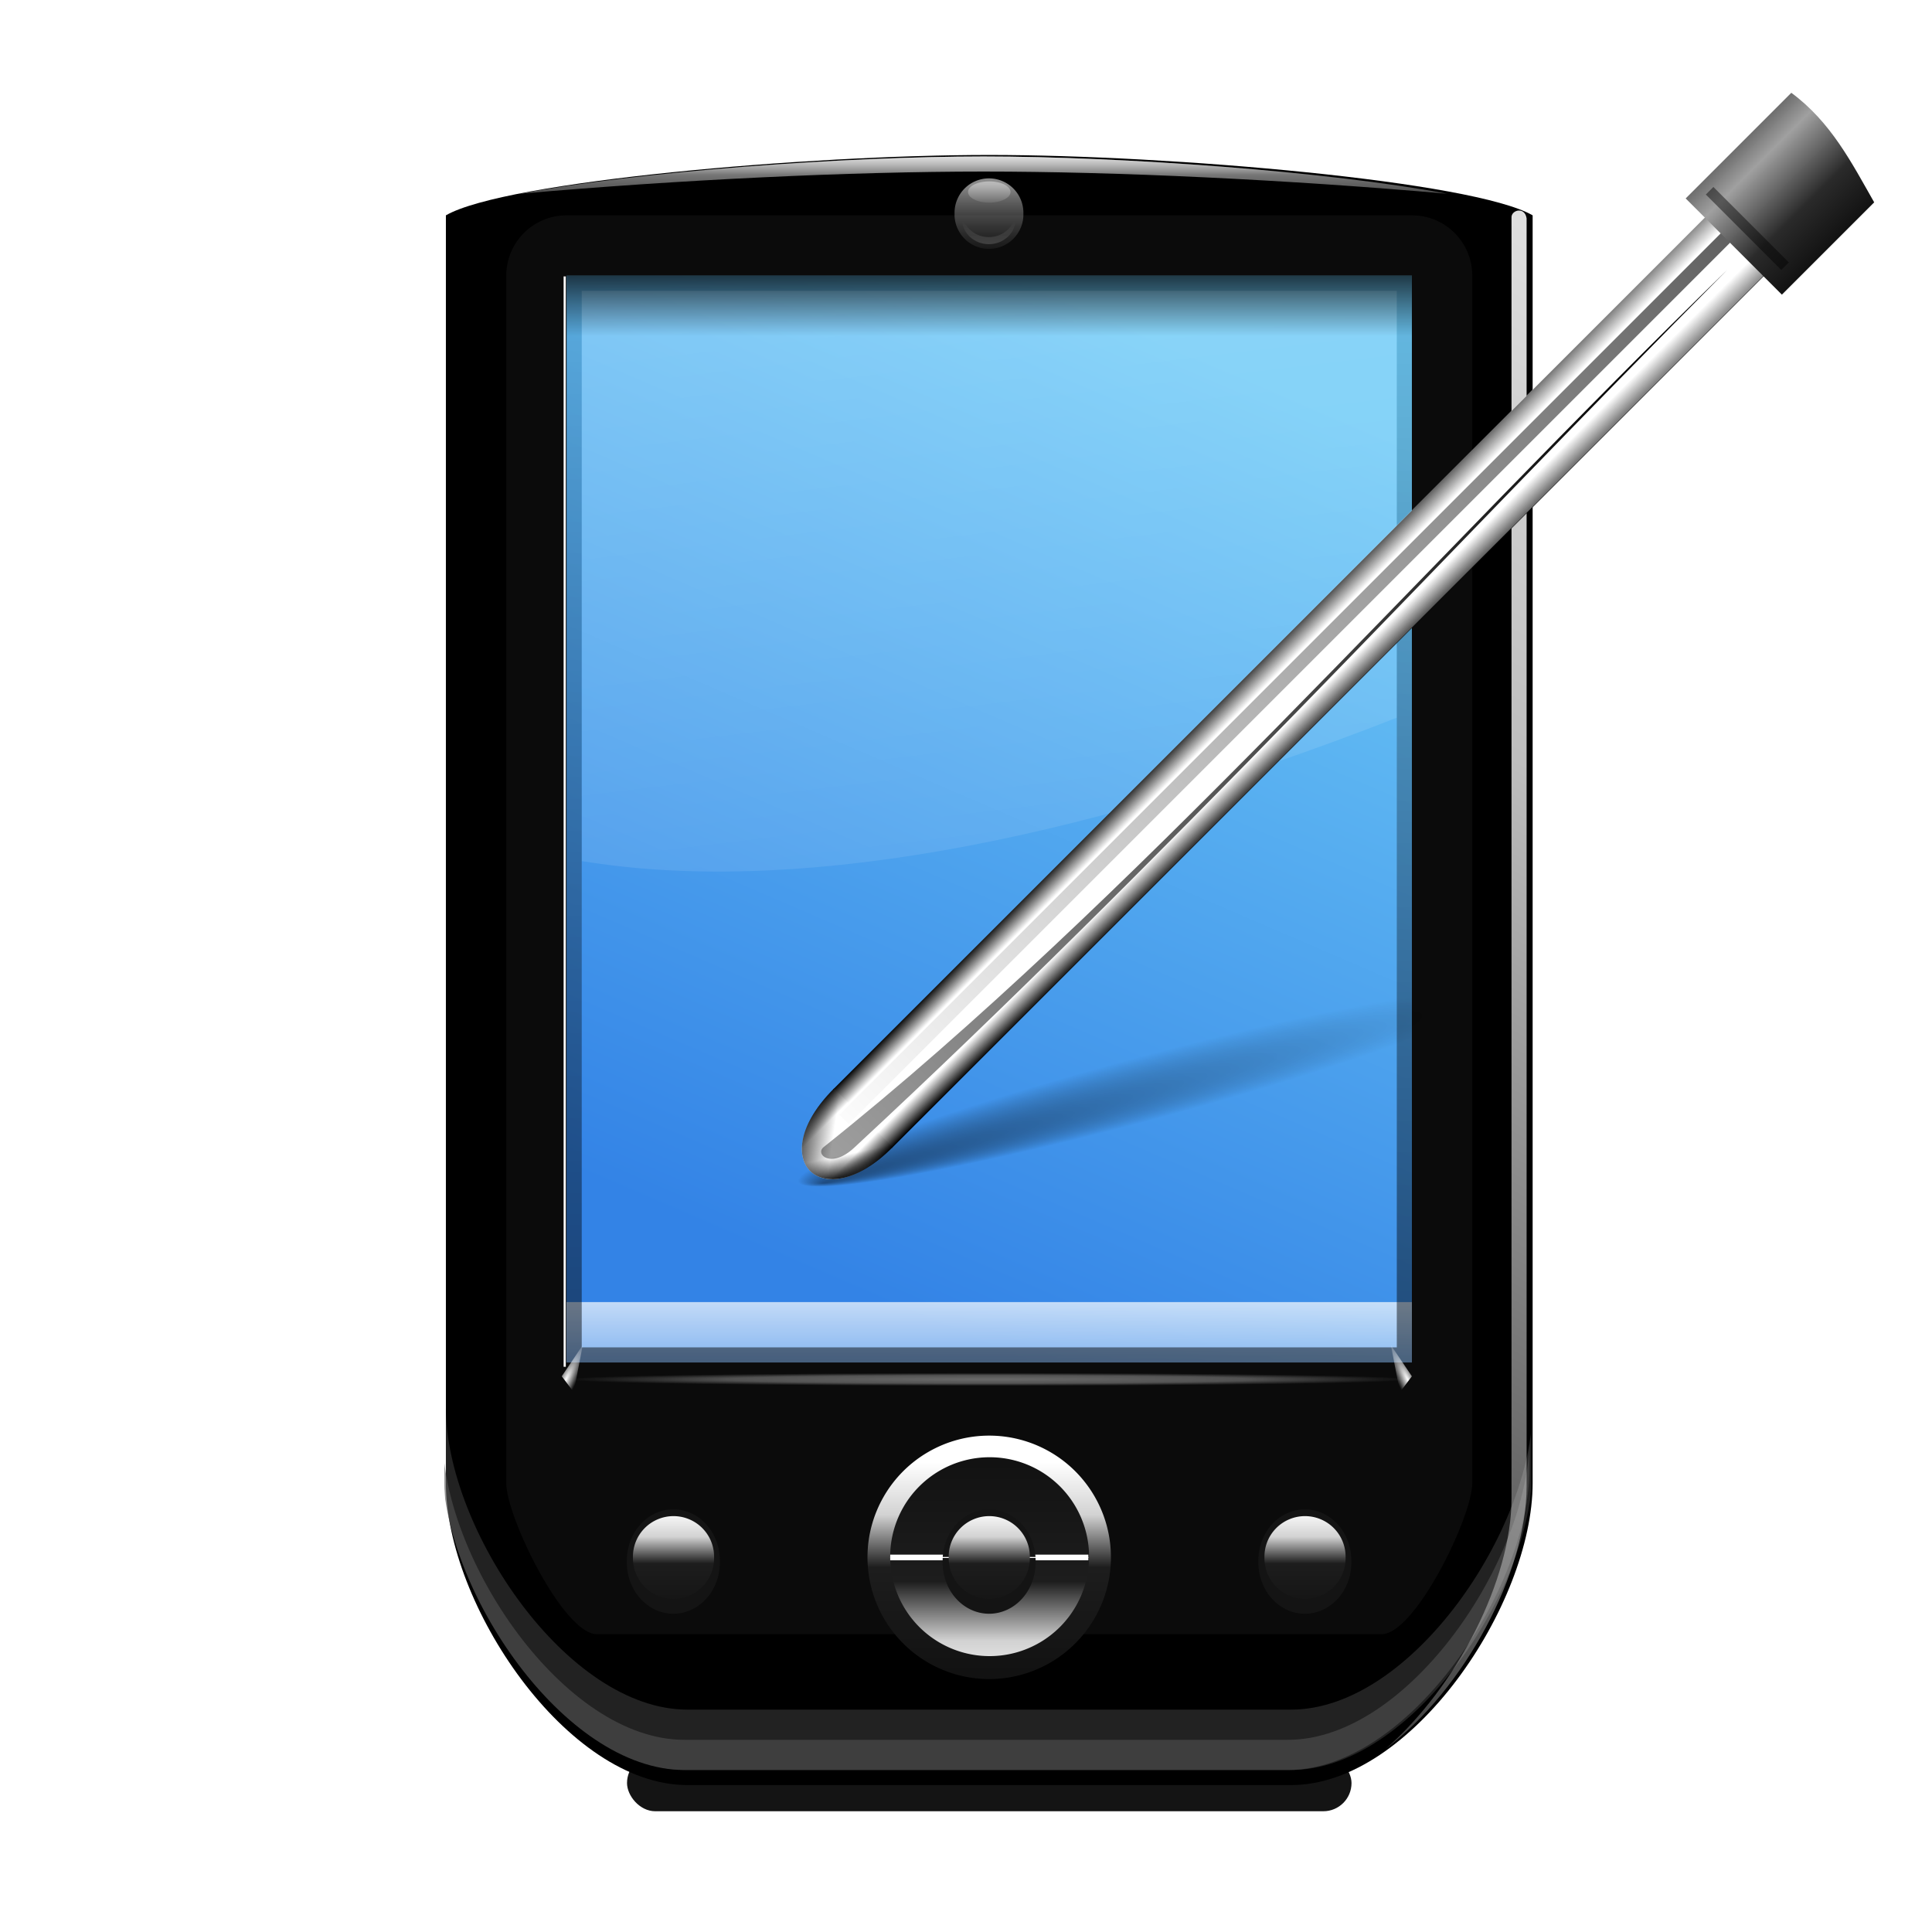 <?xml version="1.0" encoding="UTF-8" standalone="no"?>
<!-- Created with Inkscape (http://www.inkscape.org/) -->
<svg
   xmlns:dc="http://purl.org/dc/elements/1.1/"
   xmlns:cc="http://creativecommons.org/ns#"
   xmlns:rdf="http://www.w3.org/1999/02/22-rdf-syntax-ns#"
   xmlns:svg="http://www.w3.org/2000/svg"
   xmlns="http://www.w3.org/2000/svg"
   xmlns:xlink="http://www.w3.org/1999/xlink"
   xmlns:sodipodi="http://sodipodi.sourceforge.net/DTD/sodipodi-0.dtd"
   xmlns:inkscape="http://www.inkscape.org/namespaces/inkscape"
   width="48"
   height="48"
   id="svg4387"
   sodipodi:version="0.32"
   inkscape:version="0.46"
   version="1.0"
   sodipodi:docname="pda.svg"
   inkscape:output_extension="org.inkscape.output.svg.inkscape"
   sodipodi:docbase="/home/pinheiro/pics/oxygen/scalable/devices"
   inkscape:export-filename="/home/pinheiro/pics/oxygen/scalable/devices/pda.png"
   inkscape:export-xdpi="90"
   inkscape:export-ydpi="90">
  <defs
     id="defs4389">
    <inkscape:perspective
       sodipodi:type="inkscape:persp3d"
       inkscape:vp_x="0 : 64 : 1"
       inkscape:vp_y="0 : 1000 : 0"
       inkscape:vp_z="128 : 64 : 1"
       inkscape:persp3d-origin="64 : 42.666667 : 1"
       id="perspective190" />
    <linearGradient
       inkscape:collect="always"
       id="linearGradient3428">
      <stop
         style="stop-color:#000000;stop-opacity:1;"
         offset="0"
         id="stop3430" />
      <stop
         style="stop-color:#000000;stop-opacity:0;"
         offset="1"
         id="stop3432" />
    </linearGradient>
    <linearGradient
       inkscape:collect="always"
       id="linearGradient3376">
      <stop
         style="stop-color:#000000;stop-opacity:1;"
         offset="0"
         id="stop3378" />
      <stop
         style="stop-color:#000000;stop-opacity:0;"
         offset="1"
         id="stop3380" />
    </linearGradient>
    <linearGradient
       inkscape:collect="always"
       id="linearGradient3278">
      <stop
         style="stop-color:#000000;stop-opacity:1;"
         offset="0"
         id="stop3280" />
      <stop
         style="stop-color:#000000;stop-opacity:0;"
         offset="1"
         id="stop3282" />
    </linearGradient>
    <linearGradient
       inkscape:collect="always"
       id="linearGradient3214">
      <stop
         style="stop-color:#ffffff;stop-opacity:1;"
         offset="0"
         id="stop3216" />
      <stop
         style="stop-color:#ffffff;stop-opacity:0;"
         offset="1"
         id="stop3218" />
    </linearGradient>
    <linearGradient
       inkscape:collect="always"
       id="linearGradient3204">
      <stop
         style="stop-color:#000000;stop-opacity:1;"
         offset="0"
         id="stop3206" />
      <stop
         style="stop-color:#000000;stop-opacity:0"
         offset="1"
         id="stop3208" />
    </linearGradient>
    <linearGradient
       id="linearGradient3188">
      <stop
         style="stop-color:#000000;stop-opacity:1;"
         offset="0"
         id="stop3190" />
      <stop
         id="stop3200"
         offset="0.25"
         style="stop-color:#ffffff;stop-opacity:1;" />
      <stop
         id="stop3196"
         offset="0.5"
         style="stop-color:#ffffff;stop-opacity:1;" />
      <stop
         style="stop-color:#ffffff;stop-opacity:1;"
         offset="0.75"
         id="stop3198" />
      <stop
         style="stop-color:#000000;stop-opacity:1;"
         offset="1"
         id="stop3192" />
    </linearGradient>
    <linearGradient
       inkscape:collect="always"
       id="linearGradient2951">
      <stop
         style="stop-color:#1b1b1b;stop-opacity:1;"
         offset="0"
         id="stop2953" />
      <stop
         style="stop-color:#1b1b1b;stop-opacity:0;"
         offset="1"
         id="stop2955" />
    </linearGradient>
    <linearGradient
       id="linearGradient2882">
      <stop
         style="stop-color:#a0a0a0;stop-opacity:1;"
         offset="0"
         id="stop2884" />
      <stop
         id="stop2892"
         offset="0.577"
         style="stop-color:#2a2a2a;stop-opacity:1;" />
      <stop
         style="stop-color:#121212;stop-opacity:1;"
         offset="1"
         id="stop2890" />
    </linearGradient>
    <linearGradient
       inkscape:collect="always"
       id="linearGradient4788">
      <stop
         style="stop-color:#ffffff;stop-opacity:1;"
         offset="0"
         id="stop4790" />
      <stop
         style="stop-color:#ffffff;stop-opacity:0;"
         offset="1"
         id="stop4792" />
    </linearGradient>
    <linearGradient
       inkscape:collect="always"
       id="linearGradient4764">
      <stop
         style="stop-color:#ffffff;stop-opacity:1;"
         offset="0"
         id="stop4766" />
      <stop
         style="stop-color:#ffffff;stop-opacity:0;"
         offset="1"
         id="stop4768" />
    </linearGradient>
    <linearGradient
       id="linearGradient3963">
      <stop
         id="stop3965"
         offset="0"
         style="stop-color:#ffffff;stop-opacity:1;" />
      <stop
         style="stop-color:#d2d2d2;stop-opacity:1;"
         offset="0.25"
         id="stop3973" />
      <stop
         style="stop-color:#1d1d1d;stop-opacity:1;"
         offset="0.5"
         id="stop3969" />
      <stop
         id="stop3967"
         offset="1"
         style="stop-color:#121212;stop-opacity:1;" />
    </linearGradient>
    <linearGradient
       id="linearGradient3955">
      <stop
         style="stop-color:#ffffff;stop-opacity:1;"
         offset="0"
         id="stop3957" />
      <stop
         style="stop-color:#ffffff;stop-opacity:0;"
         offset="1"
         id="stop3959" />
    </linearGradient>
    <linearGradient
       id="linearGradient3914">
      <stop
         id="stop3916"
         offset="0"
         style="stop-color:#ffffff;stop-opacity:1;" />
      <stop
         style="stop-color:#ffffff;stop-opacity:0.744;"
         offset="0.407"
         id="stop3918" />
      <stop
         id="stop3920"
         offset="1"
         style="stop-color:#ffffff;stop-opacity:0;" />
    </linearGradient>
    <linearGradient
       inkscape:collect="always"
       id="linearGradient3851">
      <stop
         style="stop-color:#ffffff;stop-opacity:1;"
         offset="0"
         id="stop3853" />
      <stop
         style="stop-color:#ffffff;stop-opacity:0;"
         offset="1"
         id="stop3855" />
    </linearGradient>
    <linearGradient
       id="linearGradient3841">
      <stop
         style="stop-color:#d3d3d3;stop-opacity:1;"
         offset="0"
         id="stop3843" />
      <stop
         style="stop-color:#343434;stop-opacity:0;"
         offset="1"
         id="stop3845" />
    </linearGradient>
    <linearGradient
       id="linearGradient3608">
      <stop
         style="stop-color:#ffffff;stop-opacity:1;"
         offset="0"
         id="stop3610" />
      <stop
         id="stop3616"
         offset="0.62"
         style="stop-color:#ffffff;stop-opacity:0.744;" />
      <stop
         style="stop-color:#ffffff;stop-opacity:0;"
         offset="1"
         id="stop3612" />
    </linearGradient>
    <linearGradient
       inkscape:collect="always"
       id="linearGradient6148">
      <stop
         style="stop-color:#ffffff;stop-opacity:1;"
         offset="0"
         id="stop6150" />
      <stop
         style="stop-color:#ffffff;stop-opacity:0;"
         offset="1"
         id="stop6152" />
    </linearGradient>
    <linearGradient
       id="XMLID_18_"
       gradientUnits="userSpaceOnUse"
       x1="26"
       y1="69"
       x2="220"
       y2="69">
      <stop
         offset="0"
         style="stop-color:#3383E6"
         id="stop3354" />
      <stop
         offset="1"
         style="stop-color:#6ECAF7"
         id="stop3364" />
    </linearGradient>
    <linearGradient
       id="linearGradient3954">
      <stop
         id="stop3956"
         offset="0"
         style="stop-color:#b3b3b3;stop-opacity:1;" />
      <stop
         style="stop-color:#ffffff;stop-opacity:1;"
         offset="0.529"
         id="stop3962" />
      <stop
         id="stop3958"
         offset="1"
         style="stop-color:#c5c5c5;stop-opacity:1;" />
    </linearGradient>
    <linearGradient
       id="linearGradient5645"
       inkscape:collect="always">
      <stop
         id="stop5647"
         offset="0"
         style="stop-color:#000000;stop-opacity:1;" />
      <stop
         id="stop5649"
         offset="1"
         style="stop-color:#000000;stop-opacity:0;" />
    </linearGradient>
    <linearGradient
       inkscape:collect="always"
       xlink:href="#linearGradient5645"
       id="linearGradient3002"
       gradientUnits="userSpaceOnUse"
       gradientTransform="matrix(1.273,0,0,-1.273,-330.909,-22.545)"
       x1="313.705"
       y1="-160.442"
       x2="314.058"
       y2="-19.03" />
    <linearGradient
       inkscape:collect="always"
       xlink:href="#linearGradient6148"
       id="linearGradient3008"
       gradientUnits="userSpaceOnUse"
       gradientTransform="matrix(1.273,0,0,1.273,-24.182,-32.727)"
       x1="48"
       y1="38.75"
       x2="54.75"
       y2="94.844" />
    <linearGradient
       inkscape:collect="always"
       xlink:href="#XMLID_18_"
       id="linearGradient3012"
       gradientUnits="userSpaceOnUse"
       gradientTransform="matrix(0.63,0,0,0.636,-20.193,-95.818)"
       x1="126.031"
       y1="14"
       x2="166.953"
       y2="110" />
    <linearGradient
       inkscape:collect="always"
       xlink:href="#linearGradient6148"
       id="linearGradient3602"
       x1="72"
       y1="4.877"
       x2="72"
       y2="12.933"
       gradientUnits="userSpaceOnUse"
       gradientTransform="translate(-11.1,0.1)" />
    <radialGradient
       inkscape:collect="always"
       xlink:href="#linearGradient3608"
       id="radialGradient3614"
       cx="68"
       cy="88.72"
       fx="68"
       fy="88.72"
       r="28"
       gradientTransform="matrix(1,0,0,1.5453233e-2,-8,87.749)"
       gradientUnits="userSpaceOnUse" />
    <filter
       inkscape:collect="always"
       x="-0.005"
       width="1.009"
       y="-0.295"
       height="1.591"
       id="filter3682">
      <feGaussianBlur
         inkscape:collect="always"
         stdDeviation="0.106"
         id="feGaussianBlur3684" />
    </filter>
    <filter
       inkscape:collect="always"
       x="-0.033"
       width="1.066"
       y="-0.108"
       height="1.216"
       id="filter3817">
      <feGaussianBlur
         inkscape:collect="always"
         stdDeviation="0.991"
         id="feGaussianBlur3819" />
    </filter>
    <filter
       inkscape:collect="always"
       id="filter3821">
      <feGaussianBlur
         inkscape:collect="always"
         stdDeviation="0.991"
         id="feGaussianBlur3823" />
    </filter>
    <clipPath
       clipPathUnits="userSpaceOnUse"
       id="clipPath3831">
      <path
         sodipodi:nodetypes="cccccccc"
         id="path3833"
         d="M -76.104,9 C -88.104,9 -108.17,10.729 -112.104,13 L -112.104,97 C -112.104,105 -104.104,117 -96.104,117 L -56.104,117 C -48.104,117 -40.104,105 -40.104,97 L -40.104,13 C -44.038,10.729 -64.104,9 -76.104,9 z"
         style="fill:#000000;fill-opacity:1;fill-rule:evenodd;stroke:none;stroke-width:1px;stroke-linecap:butt;stroke-linejoin:miter;stroke-opacity:1" />
    </clipPath>
    <linearGradient
       inkscape:collect="always"
       xlink:href="#linearGradient6148"
       id="linearGradient3837"
       gradientUnits="userSpaceOnUse"
       gradientTransform="translate(-11.1,0.1)"
       x1="72"
       y1="7.425"
       x2="72"
       y2="9.236" />
    <linearGradient
       inkscape:collect="always"
       xlink:href="#linearGradient3841"
       id="linearGradient3847"
       x1="68.511"
       y1="11.044"
       x2="68.511"
       y2="15.343"
       gradientUnits="userSpaceOnUse" />
    <linearGradient
       inkscape:collect="always"
       xlink:href="#linearGradient3851"
       id="linearGradient3857"
       x1="67.991"
       y1="7.292"
       x2="67.991"
       y2="11.775"
       gradientUnits="userSpaceOnUse" />
    <linearGradient
       inkscape:collect="always"
       xlink:href="#linearGradient3914"
       id="linearGradient3868"
       gradientUnits="userSpaceOnUse"
       gradientTransform="matrix(1.164,0,0,1.164,-11.818,-2.337)"
       x1="68.594"
       y1="17.924"
       x2="68.594"
       y2="12.644" />
    <filter
       inkscape:collect="always"
       x="-0.074"
       width="1.148"
       y="-0.13"
       height="1.26"
       id="filter3910">
      <feGaussianBlur
         inkscape:collect="always"
         stdDeviation="0.124"
         id="feGaussianBlur3912" />
    </filter>
    <filter
       inkscape:collect="always"
       id="filter3949">
      <feGaussianBlur
         inkscape:collect="always"
         stdDeviation="2.071"
         id="feGaussianBlur3951" />
    </filter>
    <linearGradient
       inkscape:collect="always"
       xlink:href="#linearGradient3963"
       id="linearGradient3961"
       x1="-50.971"
       y1="136.012"
       x2="-50.971"
       y2="92.971"
       gradientUnits="userSpaceOnUse" />
    <linearGradient
       inkscape:collect="always"
       xlink:href="#linearGradient3963"
       id="linearGradient3977"
       gradientUnits="userSpaceOnUse"
       x1="-50.971"
       y1="124.017"
       x2="-50.971"
       y2="92.971" />
    <filter
       inkscape:collect="always"
       id="filter4027">
      <feGaussianBlur
         inkscape:collect="always"
         stdDeviation="0.494"
         id="feGaussianBlur4029" />
    </filter>
    <filter
       inkscape:collect="always"
       id="filter4031">
      <feGaussianBlur
         inkscape:collect="always"
         stdDeviation="0.404"
         id="feGaussianBlur4033" />
    </filter>
    <filter
       inkscape:collect="always"
       x="-0.044"
       width="1.088"
       y="-1.537"
       height="4.074"
       id="filter4089">
      <feGaussianBlur
         inkscape:collect="always"
         stdDeviation="0.24"
         id="feGaussianBlur4091" />
    </filter>
    <linearGradient
       inkscape:collect="always"
       xlink:href="#linearGradient3963"
       id="linearGradient4131"
       x1="68.938"
       y1="98.312"
       x2="68.938"
       y2="105.363"
       gradientUnits="userSpaceOnUse" />
    <filter
       inkscape:collect="always"
       id="filter4165">
      <feGaussianBlur
         inkscape:collect="always"
         stdDeviation="0.101"
         id="feGaussianBlur4167" />
    </filter>
    <filter
       inkscape:collect="always"
       x="-0.157"
       width="1.315"
       y="-0.157"
       height="1.315"
       id="filter4215">
      <feGaussianBlur
         inkscape:collect="always"
         stdDeviation="0.352"
         id="feGaussianBlur4217" />
    </filter>
    <linearGradient
       inkscape:collect="always"
       xlink:href="#linearGradient3963"
       id="linearGradient4235"
       gradientUnits="userSpaceOnUse"
       x1="68.938"
       y1="98.312"
       x2="68.938"
       y2="105.363" />
    <linearGradient
       inkscape:collect="always"
       xlink:href="#linearGradient3963"
       id="linearGradient4241"
       gradientUnits="userSpaceOnUse"
       x1="68.938"
       y1="98.312"
       x2="68.938"
       y2="105.363" />
    <filter
       inkscape:collect="always"
       x="-0.128"
       width="1.257"
       y="-1.65"
       height="4.301"
       id="filter4633">
      <feGaussianBlur
         inkscape:collect="always"
         stdDeviation="2.567"
         id="feGaussianBlur4635" />
    </filter>
    <linearGradient
       inkscape:collect="always"
       xlink:href="#linearGradient3914"
       id="linearGradient4648"
       x1="20"
       y1="-16"
       x2="-57.22"
       y2="117.748"
       gradientUnits="userSpaceOnUse"
       gradientTransform="translate(89.85,0.2)" />
    <filter
       inkscape:collect="always"
       x="-0.124"
       width="1.248"
       y="-0.055"
       height="1.11"
       id="filter4752">
      <feGaussianBlur
         inkscape:collect="always"
         stdDeviation="0.072"
         id="feGaussianBlur4754" />
    </filter>
    <radialGradient
       inkscape:collect="always"
       xlink:href="#linearGradient4764"
       id="radialGradient4770"
       cx="40"
       cy="88.729"
       fx="40"
       fy="88.729"
       r="0.696"
       gradientTransform="matrix(0.896,0.443,-1.878,3.797,162.745,-265.487)"
       gradientUnits="userSpaceOnUse" />
    <radialGradient
       inkscape:collect="always"
       xlink:href="#linearGradient4764"
       id="radialGradient4774"
       gradientUnits="userSpaceOnUse"
       gradientTransform="matrix(0.896,0.443,-1.878,3.797,170.745,-265.487)"
       cx="40"
       cy="88.729"
       fx="40"
       fy="88.729"
       r="0.696" />
    <linearGradient
       inkscape:collect="always"
       xlink:href="#linearGradient5645"
       id="linearGradient4784"
       x1="67.51"
       y1="14.204"
       x2="67.51"
       y2="20.007"
       gradientUnits="userSpaceOnUse"
       gradientTransform="translate(-8,0)" />
    <linearGradient
       inkscape:collect="always"
       xlink:href="#linearGradient4788"
       id="linearGradient4794"
       x1="58.122"
       y1="80"
       x2="58.122"
       y2="93.435"
       gradientUnits="userSpaceOnUse"
       gradientTransform="translate(-8,0)" />
    <filter
       inkscape:collect="always"
       x="-3.382"
       width="7.763"
       y="-0.007"
       height="1.014"
       id="filter4877">
      <feGaussianBlur
         inkscape:collect="always"
         stdDeviation="0.203"
         id="feGaussianBlur4879" />
    </filter>
    <filter
       inkscape:collect="always"
       id="filter2945">
      <feGaussianBlur
         inkscape:collect="always"
         stdDeviation="0.042"
         id="feGaussianBlur2947" />
    </filter>
    <filter
       inkscape:collect="always"
       x="-0.145"
       width="1.29"
       y="-0.01"
       height="1.019"
       id="filter3274">
      <feGaussianBlur
         inkscape:collect="always"
         stdDeviation="0.333"
         id="feGaussianBlur3276" />
    </filter>
    <filter
       inkscape:collect="always"
       x="-0.437"
       width="1.874"
       y="-0.005"
       height="1.009"
       id="filter3350">
      <feGaussianBlur
         inkscape:collect="always"
         stdDeviation="0.159"
         id="feGaussianBlur3352" />
    </filter>
    <filter
       inkscape:collect="always"
       x="-0.102"
       width="1.203"
       y="-0.002"
       height="1.005"
       id="filter3372">
      <feGaussianBlur
         inkscape:collect="always"
         stdDeviation="0.08"
         id="feGaussianBlur3374" />
    </filter>
    <linearGradient
       inkscape:collect="always"
       xlink:href="#linearGradient3188"
       id="linearGradient3405"
       gradientUnits="userSpaceOnUse"
       gradientTransform="matrix(0.707,0.707,-0.707,0.707,23.613,-90.311)"
       x1="142.5"
       y1="58.442"
       x2="148"
       y2="58.442" />
    <linearGradient
       inkscape:collect="always"
       xlink:href="#linearGradient3188"
       id="linearGradient3407"
       gradientUnits="userSpaceOnUse"
       gradientTransform="matrix(0.972,0.972,-0.707,0.707,-15.631,-129.555)"
       spreadMethod="reflect"
       x1="143.995"
       y1="102.049"
       x2="148.002"
       y2="102.049" />
    <linearGradient
       inkscape:collect="always"
       xlink:href="#linearGradient2951"
       id="linearGradient3409"
       gradientUnits="userSpaceOnUse"
       gradientTransform="matrix(0.972,0.972,-0.707,0.707,-15.631,-129.555)"
       x1="144"
       y1="104"
       x2="146"
       y2="102.922" />
    <linearGradient
       inkscape:collect="always"
       xlink:href="#linearGradient2951"
       id="linearGradient3411"
       gradientUnits="userSpaceOnUse"
       gradientTransform="matrix(0.972,0.972,-0.707,0.707,-15.631,-129.555)"
       x1="147.331"
       y1="103.833"
       x2="146.318"
       y2="103.357" />
    <radialGradient
       inkscape:collect="always"
       xlink:href="#linearGradient3278"
       id="radialGradient3413"
       gradientUnits="userSpaceOnUse"
       cx="146.653"
       cy="104.041"
       fx="146.678"
       fy="105.338"
       r="1.02" />
    <linearGradient
       inkscape:collect="always"
       xlink:href="#linearGradient3214"
       id="linearGradient3415"
       gradientUnits="userSpaceOnUse"
       x1="148"
       y1="7.692"
       x2="148"
       y2="98.201" />
    <linearGradient
       inkscape:collect="always"
       xlink:href="#linearGradient3204"
       id="linearGradient3417"
       gradientUnits="userSpaceOnUse"
       gradientTransform="translate(-0.5,1)"
       x1="141.23"
       y1="-34.933"
       x2="144.938"
       y2="101.933" />
    <linearGradient
       inkscape:collect="always"
       xlink:href="#linearGradient3376"
       id="linearGradient3419"
       gradientUnits="userSpaceOnUse"
       x1="146.675"
       y1="25.865"
       x2="150.387"
       y2="150.492" />
    <linearGradient
       inkscape:collect="always"
       xlink:href="#linearGradient2882"
       id="linearGradient3424"
       gradientUnits="userSpaceOnUse"
       gradientTransform="translate(-47.162,-80.557)"
       spreadMethod="reflect"
       x1="142.482"
       y1="13.449"
       x2="149.73"
       y2="13.449" />
    <radialGradient
       inkscape:collect="always"
       xlink:href="#linearGradient3428"
       id="radialGradient3434"
       cx="72.25"
       cy="82.375"
       fx="50.106"
       fy="88.378"
       r="23.75"
       gradientTransform="matrix(1,0,0,8.9473684e-2,0,75.005)"
       gradientUnits="userSpaceOnUse" />
    <filter
       inkscape:collect="always"
       x="-0.049"
       width="1.098"
       y="-0.173"
       height="1.347"
       id="filter3468">
      <feGaussianBlur
         inkscape:collect="always"
         stdDeviation="0.937"
         id="feGaussianBlur3470" />
    </filter>
    <filter
       inkscape:collect="always"
       id="filter3630">
      <feGaussianBlur
         inkscape:collect="always"
         stdDeviation="0.154"
         id="feGaussianBlur3632" />
    </filter>
    <linearGradient
       inkscape:collect="always"
       xlink:href="#linearGradient6148"
       id="linearGradient2609"
       gradientUnits="userSpaceOnUse"
       gradientTransform="translate(-11.1,0.1)"
       x1="72"
       y1="4.877"
       x2="72"
       y2="12.933" />
    <linearGradient
       inkscape:collect="always"
       xlink:href="#linearGradient6148"
       id="linearGradient2611"
       gradientUnits="userSpaceOnUse"
       gradientTransform="translate(-11.1,0.1)"
       x1="72"
       y1="7.425"
       x2="72"
       y2="9.236" />
    <linearGradient
       inkscape:collect="always"
       xlink:href="#linearGradient3841"
       id="linearGradient2613"
       gradientUnits="userSpaceOnUse"
       x1="68.511"
       y1="11.044"
       x2="68.511"
       y2="15.343" />
    <linearGradient
       inkscape:collect="always"
       xlink:href="#linearGradient3851"
       id="linearGradient2615"
       gradientUnits="userSpaceOnUse"
       x1="67.991"
       y1="7.292"
       x2="67.991"
       y2="11.775" />
    <linearGradient
       inkscape:collect="always"
       xlink:href="#linearGradient3914"
       id="linearGradient2617"
       gradientUnits="userSpaceOnUse"
       gradientTransform="matrix(1.164,0,0,1.164,-11.818,-2.337)"
       x1="68.594"
       y1="17.924"
       x2="68.594"
       y2="12.644" />
    <linearGradient
       inkscape:collect="always"
       xlink:href="#XMLID_18_"
       id="linearGradient2619"
       gradientUnits="userSpaceOnUse"
       gradientTransform="matrix(0.63,0,0,0.636,-20.193,-95.818)"
       x1="126.031"
       y1="14"
       x2="166.953"
       y2="110" />
    <linearGradient
       inkscape:collect="always"
       xlink:href="#linearGradient4788"
       id="linearGradient2621"
       gradientUnits="userSpaceOnUse"
       gradientTransform="translate(-8,0)"
       x1="58.122"
       y1="80"
       x2="58.122"
       y2="93.435" />
    <linearGradient
       inkscape:collect="always"
       xlink:href="#linearGradient6148"
       id="linearGradient2623"
       gradientUnits="userSpaceOnUse"
       gradientTransform="matrix(1.273,0,0,1.273,-24.182,-32.727)"
       x1="48"
       y1="38.75"
       x2="54.75"
       y2="94.844" />
    <linearGradient
       inkscape:collect="always"
       xlink:href="#linearGradient5645"
       id="linearGradient2625"
       gradientUnits="userSpaceOnUse"
       gradientTransform="matrix(1.273,0,0,-1.273,-330.909,-22.545)"
       x1="313.705"
       y1="-160.442"
       x2="314.058"
       y2="-19.03" />
    <radialGradient
       inkscape:collect="always"
       xlink:href="#linearGradient3608"
       id="radialGradient2627"
       gradientUnits="userSpaceOnUse"
       gradientTransform="matrix(1,0,0,1.5453233e-2,-8,87.749)"
       cx="68"
       cy="88.72"
       fx="68"
       fy="88.72"
       r="28" />
    <linearGradient
       inkscape:collect="always"
       xlink:href="#linearGradient3963"
       id="linearGradient2629"
       gradientUnits="userSpaceOnUse"
       x1="-50.971"
       y1="124.017"
       x2="-50.971"
       y2="92.971" />
    <linearGradient
       inkscape:collect="always"
       xlink:href="#linearGradient3963"
       id="linearGradient2631"
       gradientUnits="userSpaceOnUse"
       x1="-50.971"
       y1="136.012"
       x2="-50.971"
       y2="92.971" />
    <linearGradient
       inkscape:collect="always"
       xlink:href="#linearGradient3963"
       id="linearGradient2633"
       gradientUnits="userSpaceOnUse"
       x1="68.938"
       y1="98.312"
       x2="68.938"
       y2="105.363" />
    <linearGradient
       inkscape:collect="always"
       xlink:href="#linearGradient3963"
       id="linearGradient2635"
       gradientUnits="userSpaceOnUse"
       x1="68.938"
       y1="98.312"
       x2="68.938"
       y2="105.363" />
    <linearGradient
       inkscape:collect="always"
       xlink:href="#linearGradient3963"
       id="linearGradient2637"
       gradientUnits="userSpaceOnUse"
       x1="68.938"
       y1="98.312"
       x2="68.938"
       y2="105.363" />
    <linearGradient
       inkscape:collect="always"
       xlink:href="#linearGradient3914"
       id="linearGradient2639"
       gradientUnits="userSpaceOnUse"
       gradientTransform="translate(89.85,0.2)"
       x1="20"
       y1="-16"
       x2="-57.22"
       y2="117.748" />
    <radialGradient
       inkscape:collect="always"
       xlink:href="#linearGradient4764"
       id="radialGradient2641"
       gradientUnits="userSpaceOnUse"
       gradientTransform="matrix(0.896,0.443,-1.878,3.797,162.745,-265.487)"
       cx="40"
       cy="88.729"
       fx="40"
       fy="88.729"
       r="0.696" />
    <radialGradient
       inkscape:collect="always"
       xlink:href="#linearGradient4764"
       id="radialGradient2643"
       gradientUnits="userSpaceOnUse"
       gradientTransform="matrix(0.896,0.443,-1.878,3.797,170.745,-265.487)"
       cx="40"
       cy="88.729"
       fx="40"
       fy="88.729"
       r="0.696" />
    <linearGradient
       inkscape:collect="always"
       xlink:href="#linearGradient5645"
       id="linearGradient2645"
       gradientUnits="userSpaceOnUse"
       gradientTransform="translate(-8,0)"
       x1="67.51"
       y1="14.204"
       x2="67.51"
       y2="20.007" />
    <radialGradient
       inkscape:collect="always"
       xlink:href="#linearGradient3428"
       id="radialGradient2647"
       gradientUnits="userSpaceOnUse"
       gradientTransform="matrix(1,0,0,8.9473684e-2,0,75.005)"
       cx="72.25"
       cy="82.375"
       fx="50.106"
       fy="88.378"
       r="23.75" />
    <linearGradient
       inkscape:collect="always"
       xlink:href="#linearGradient3188"
       id="linearGradient2649"
       gradientUnits="userSpaceOnUse"
       gradientTransform="matrix(0.707,0.707,-0.707,0.707,23.613,-90.311)"
       x1="142.5"
       y1="58.442"
       x2="148"
       y2="58.442" />
    <linearGradient
       inkscape:collect="always"
       xlink:href="#linearGradient3188"
       id="linearGradient2651"
       gradientUnits="userSpaceOnUse"
       gradientTransform="matrix(0.972,0.972,-0.707,0.707,-15.631,-129.555)"
       spreadMethod="reflect"
       x1="143.995"
       y1="102.049"
       x2="148.002"
       y2="102.049" />
    <linearGradient
       inkscape:collect="always"
       xlink:href="#linearGradient2951"
       id="linearGradient2653"
       gradientUnits="userSpaceOnUse"
       gradientTransform="matrix(0.972,0.972,-0.707,0.707,-15.631,-129.555)"
       x1="144"
       y1="104"
       x2="146"
       y2="102.922" />
    <linearGradient
       inkscape:collect="always"
       xlink:href="#linearGradient2951"
       id="linearGradient2655"
       gradientUnits="userSpaceOnUse"
       gradientTransform="matrix(0.972,0.972,-0.707,0.707,-15.631,-129.555)"
       x1="147.331"
       y1="103.833"
       x2="146.318"
       y2="103.357" />
    <radialGradient
       inkscape:collect="always"
       xlink:href="#linearGradient3278"
       id="radialGradient2657"
       gradientUnits="userSpaceOnUse"
       cx="146.653"
       cy="104.041"
       fx="146.678"
       fy="105.338"
       r="1.02" />
    <linearGradient
       inkscape:collect="always"
       xlink:href="#linearGradient3214"
       id="linearGradient2659"
       gradientUnits="userSpaceOnUse"
       x1="148"
       y1="7.692"
       x2="148"
       y2="98.201" />
    <linearGradient
       inkscape:collect="always"
       xlink:href="#linearGradient3204"
       id="linearGradient2661"
       gradientUnits="userSpaceOnUse"
       gradientTransform="translate(-0.5,1)"
       x1="141.23"
       y1="-34.933"
       x2="144.938"
       y2="101.933" />
    <linearGradient
       inkscape:collect="always"
       xlink:href="#linearGradient3376"
       id="linearGradient2663"
       gradientUnits="userSpaceOnUse"
       x1="146.675"
       y1="25.865"
       x2="150.387"
       y2="150.492" />
    <linearGradient
       inkscape:collect="always"
       xlink:href="#linearGradient2882"
       id="linearGradient2665"
       gradientUnits="userSpaceOnUse"
       gradientTransform="translate(-47.162,-80.557)"
       spreadMethod="reflect"
       x1="142.482"
       y1="13.449"
       x2="149.73"
       y2="13.449" />
  </defs>
  <sodipodi:namedview
     id="base"
     pagecolor="#ffffff"
     bordercolor="#666666"
     borderopacity="1.0"
     inkscape:pageopacity="0.0"
     inkscape:pageshadow="2"
     inkscape:zoom="14.229167"
     inkscape:cx="24"
     inkscape:cy="24"
     inkscape:document-units="px"
     inkscape:current-layer="layer1"
     height="128px"
     width="128px"
     showgrid="true"
     inkscape:window-width="1161"
     inkscape:window-height="967"
     inkscape:window-x="237"
     inkscape:window-y="27"
     objecttolerance="7"
     gridtolerance="5"
     guidetolerance="5"
     showguides="true"
     inkscape:guide-bbox="true">
    <inkscape:grid
       type="xygrid"
       id="grid3040"
       spacingx="4px"
       spacingy="4px"
       empspacing="2"
       visible="true"
       enabled="true" />
    <inkscape:grid
       id="GridFromPre046Settings"
       type="xygrid"
       originx="0px"
       originy="0px"
       spacingx="4px"
       spacingy="4px"
       color="#0000ff"
       empcolor="#0000ff"
       opacity="0.2"
       empopacity="0.4"
       empspacing="2"
       visible="true"
       enabled="true" />
  </sodipodi:namedview>
  <g
     inkscape:label="Livello 1"
     inkscape:groupmode="layer"
     id="layer1">
    <g
       id="g2563"
       transform="matrix(0.375,0,0,0.375,2.078,0.85)">
      <rect
         rx="1.867"
         ry="1.867"
         y="114"
         x="36"
         height="3.733"
         width="48"
         id="rect4243"
         style="opacity:1;fill:#141414;fill-opacity:1;stroke:none;stroke-width:2.1;stroke-linecap:round;stroke-linejoin:round;stroke-miterlimit:4;stroke-dasharray:none;stroke-dashoffset:1.088;stroke-opacity:1;filter:url(#filter4633)" />
      <path
         sodipodi:nodetypes="cccccccc"
         id="path3045"
         d="M 60,8 C 48,8 27.934,9.729 24,12 L 24,96 C 24,104 32,116 40,116 L 80,116 C 88,116 96,104 96,96 L 96,12 C 92.066,9.729 72,8 60,8 z"
         style="fill:#000000;fill-opacity:1;fill-rule:evenodd;stroke:none;stroke-width:1px;stroke-linecap:butt;stroke-linejoin:miter;stroke-opacity:1" />
      <g
         id="Livello_1"
         transform="matrix(0.5,0,0,0.5,189,14.867)" />
      <path
         sodipodi:nodetypes="ccccccccc"
         id="rect3922"
         d="M 32,12 L 88,12 C 90.216,12 92,13.784 92,16 L 92,96 C 92,98.216 88.216,106 86,106 L 34,106 C 31.784,106 28,98.216 28,96 L 28,16 C 28,13.784 29.784,12 32,12 z"
         style="opacity:0.21;fill:#ffffff;fill-opacity:1;stroke:none;stroke-width:2.1;stroke-linecap:round;stroke-linejoin:round;stroke-miterlimit:4;stroke-dashoffset:1.088;stroke-opacity:1;filter:url(#filter3949)" />
      <path
         id="path3583"
         d="M 59.619,8.1 C 50.492,8.1 36.712,9.091 28.9,10.569 C 39.489,9.636 50.826,9.1 59.619,9.1 C 68.412,9.1 79.749,9.636 90.338,10.569 C 82.525,9.091 68.746,8.1 59.619,8.1 z"
         style="fill:url(#linearGradient2609);fill-opacity:1;fill-rule:evenodd;stroke:none;stroke-width:1px;stroke-linecap:butt;stroke-linejoin:miter;stroke-opacity:1" />
      <g
         style="opacity:0.652"
         clip-path="url(#clipPath3831)"
         transform="translate(136,-1)"
         id="g3827">
        <path
           style="fill:#343434;fill-opacity:1;fill-rule:evenodd;stroke:none;stroke-width:1px;stroke-linecap:butt;stroke-linejoin:miter;stroke-opacity:1;filter:url(#filter3821)"
           d="M -112,92 L -112,96 C -112,104 -104,116 -96,116 L -56,116 C -48,116 -40,104 -40,96 L -40,92 C -40,100 -48,112 -56,112 L -96,112 C -104,112 -112,100 -112,92 z"
           id="path3686" />
        <path
           style="fill:#5f5f5f;fill-opacity:1;fill-rule:evenodd;stroke:none;stroke-width:1px;stroke-linecap:butt;stroke-linejoin:miter;stroke-opacity:1;filter:url(#filter3817)"
           d="M -112.208,94 L -112.208,96 C -112.208,104 -104.208,116 -96.208,116 L -56.208,116 C -48.208,116 -40.208,104 -40.208,96 L -40.208,94 C -40.208,102 -48.208,114 -56.208,114 L -96.208,114 C -104.208,114 -112.208,102 -112.208,94 z"
           id="path3692" />
      </g>
      <path
         style="fill:url(#linearGradient2611);fill-opacity:1;fill-rule:evenodd;stroke:none;stroke-width:1px;stroke-linecap:butt;stroke-linejoin:miter;stroke-opacity:1"
         d="M 59.619,8.1 C 50.492,8.1 36.712,9.091 28.9,10.569 C 39.489,9.636 50.826,9.1 59.619,9.1 C 68.412,9.1 79.749,9.636 90.338,10.569 C 82.525,9.091 68.746,8.1 59.619,8.1 z"
         id="path3835" />
      <path
         transform="matrix(1.327,0,0,1.327,-31.043,-4.659)"
         d="M 70.312,12.469 A 1.719,1.719 0 1 1 66.875,12.469 A 1.719,1.719 0 1 1 70.312,12.469 z"
         sodipodi:ry="1.71875"
         sodipodi:rx="1.71875"
         sodipodi:cy="12.46875"
         sodipodi:cx="68.59375"
         id="path3839"
         style="opacity:0.652;fill:url(#linearGradient2613);fill-opacity:1;stroke:none;stroke-width:2.1;stroke-linecap:round;stroke-linejoin:round;stroke-miterlimit:4;stroke-dasharray:none;stroke-dashoffset:1.088;stroke-opacity:1"
         sodipodi:type="arc" />
      <path
         transform="translate(-8.5,-0.156)"
         d="M 69.906,10.609 A 1.406,0.703 0 1 1 67.094,10.609 A 1.406,0.703 0 1 1 69.906,10.609 z"
         sodipodi:ry="0.703125"
         sodipodi:rx="1.40625"
         sodipodi:cy="10.609375"
         sodipodi:cx="68.5"
         id="path3849"
         style="opacity:1;fill:url(#linearGradient2615);fill-opacity:1;stroke:none;stroke-width:2.1;stroke-linecap:round;stroke-linejoin:round;stroke-miterlimit:4;stroke-dasharray:none;stroke-dashoffset:1.088;stroke-opacity:1"
         sodipodi:type="arc" />
      <path
         transform="matrix(0.89,0,0,0.836,-0.548,2.077)"
         id="path3859"
         d="M 66.031,11.875 C 66.016,11.974 66,12.053 66,12.156 C 66,13.26 66.896,14.156 68,14.156 C 69.104,14.156 70,13.26 70,12.156 C 70,12.053 69.984,11.974 69.969,11.875 C 69.831,12.846 69.008,13.594 68,13.594 C 66.992,13.594 66.169,12.846 66.031,11.875 z"
         style="opacity:0.652;fill:url(#linearGradient2617);fill-opacity:1;stroke:none;stroke-width:2.1;stroke-linecap:round;stroke-linejoin:round;stroke-miterlimit:4;stroke-dasharray:none;stroke-dashoffset:1.088;stroke-opacity:1;filter:url(#filter3910)" />
      <rect
         ry="0"
         style="fill:url(#linearGradient2619)"
         id="rect3734"
         height="72"
         width="56"
         y="-88"
         x="32"
         transform="scale(1,-1)" />
      <rect
         y="84"
         x="32"
         height="4"
         width="56"
         id="rect4786"
         style="opacity:1;fill:url(#linearGradient2621);fill-opacity:1;stroke:none;stroke-width:2.1;stroke-linecap:round;stroke-linejoin:round;stroke-miterlimit:4;stroke-dasharray:none;stroke-dashoffset:1.088;stroke-opacity:1" />
      <path
         sodipodi:nodetypes="ccccc"
         id="path3742"
         d="M 33,17 L 33,54.781 C 46.424,57 64.926,53.939 87,45.281 L 87,17 L 33,17 z"
         style="opacity:0.2;fill:url(#linearGradient2623);fill-opacity:1;stroke:none" />
      <path
         sodipodi:nodetypes="cccccccccc"
         id="rect5641"
         d="M 32,88 L 32,16 L 88,16 L 88,88 L 32,88 z M 33,87 L 87,87 L 87,17 L 33,17 L 33,87 z"
         style="fill:url(#linearGradient2625);fill-opacity:1;stroke:none;stroke-width:1;stroke-miterlimit:4;stroke-dasharray:none;stroke-opacity:1" />
      <rect
         y="88.688"
         x="32"
         height="0.865"
         width="56"
         id="rect3606"
         style="opacity:0.625;fill:url(#radialGradient2627);fill-opacity:1;stroke:none;stroke-width:2.1;stroke-linecap:round;stroke-linejoin:round;stroke-miterlimit:4;stroke-dasharray:none;stroke-dashoffset:1.088;stroke-opacity:1;filter:url(#filter3682)" />
      <path
         transform="matrix(0.448,0,0,-0.448,82.396,150.191)"
         sodipodi:type="arc"
         style="opacity:1;fill:url(#linearGradient2629);fill-opacity:1;stroke:none;stroke-width:2.1;stroke-linecap:round;stroke-linejoin:round;stroke-miterlimit:4;stroke-dasharray:none;stroke-dashoffset:1.088;stroke-opacity:1;filter:url(#filter4031)"
         id="path3975"
         sodipodi:cx="-50"
         sodipodi:cy="110"
         sodipodi:rx="18"
         sodipodi:ry="18"
         d="M -32,110 A 18,18 0 1 1 -68,110 A 18,18 0 1 1 -32,110 z" />
      <path
         transform="matrix(0.366,0,0,0.366,78.324,60.607)"
         d="M -32,110 A 18,18 0 1 1 -68,110 A 18,18 0 1 1 -32,110 z"
         sodipodi:ry="18"
         sodipodi:rx="18"
         sodipodi:cy="110"
         sodipodi:cx="-50"
         id="path3953"
         style="opacity:1;fill:url(#linearGradient2631);fill-opacity:1;stroke:none;stroke-width:2.1;stroke-linecap:round;stroke-linejoin:round;stroke-miterlimit:4;stroke-dasharray:none;stroke-dashoffset:1.088;stroke-opacity:1;filter:url(#filter4027)"
         sodipodi:type="arc" />
      <rect
         y="100.732"
         x="53.438"
         height="0.375"
         width="13.125"
         id="rect4035"
         style="opacity:1;fill:#ffffff;fill-opacity:1;stroke:none;stroke-width:2.1;stroke-linecap:round;stroke-linejoin:round;stroke-miterlimit:4;stroke-dasharray:none;stroke-dashoffset:1.088;stroke-opacity:1;filter:url(#filter4089)" />
      <path
         sodipodi:type="arc"
         style="opacity:1;fill:#141414;fill-opacity:1;stroke:none;stroke-width:2.1;stroke-linecap:round;stroke-linejoin:round;stroke-miterlimit:4;stroke-dasharray:none;stroke-dashoffset:1.088;stroke-opacity:1;filter:url(#filter4215)"
         id="path4169"
         sodipodi:cx="68.9375"
         sodipodi:cy="101.4375"
         sodipodi:rx="2.6875"
         sodipodi:ry="2.6875"
         d="M 71.625,101.438 A 2.688,2.688 0 1 1 66.25,101.438 A 2.688,2.688 0 1 1 71.625,101.438 z"
         transform="matrix(1.146,0,0,1.262,-19.012,-26.825)" />
      <rect
         transform="scale(1,-1)"
         style="opacity:1;fill:#ffffff;fill-opacity:1;stroke:none;stroke-width:2.1;stroke-linecap:round;stroke-linejoin:round;stroke-miterlimit:4;stroke-dasharray:none;stroke-dashoffset:1.088;stroke-opacity:1"
         id="rect4093"
         width="13.125"
         height="0.067"
         x="53.438"
         y="-100.953" />
      <path
         transform="translate(-8.937,-0.518)"
         d="M 71.625,101.438 A 2.688,2.688 0 1 1 66.25,101.438 A 2.688,2.688 0 1 1 71.625,101.438 z"
         sodipodi:ry="2.6875"
         sodipodi:rx="2.6875"
         sodipodi:cy="101.4375"
         sodipodi:cx="68.9375"
         id="path4115"
         style="opacity:1;fill:url(#linearGradient2633);fill-opacity:1;stroke:none;stroke-width:2.1;stroke-linecap:round;stroke-linejoin:round;stroke-miterlimit:4;stroke-dasharray:none;stroke-dashoffset:1.088;stroke-opacity:1;filter:url(#filter4165)"
         sodipodi:type="arc" />
      <path
         transform="matrix(1.146,0,0,1.262,-39.932,-26.825)"
         d="M 71.625,101.438 A 2.688,2.688 0 1 1 66.25,101.438 A 2.688,2.688 0 1 1 71.625,101.438 z"
         sodipodi:ry="2.6875"
         sodipodi:rx="2.6875"
         sodipodi:cy="101.4375"
         sodipodi:cx="68.9375"
         id="path4225"
         style="opacity:1;fill:#141414;fill-opacity:1;stroke:none;stroke-width:2.1;stroke-linecap:round;stroke-linejoin:round;stroke-miterlimit:4;stroke-dasharray:none;stroke-dashoffset:1.088;stroke-opacity:1;filter:url(#filter4215)"
         sodipodi:type="arc" />
      <path
         sodipodi:type="arc"
         style="opacity:1;fill:url(#linearGradient2635);fill-opacity:1;stroke:none;stroke-width:2.1;stroke-linecap:round;stroke-linejoin:round;stroke-miterlimit:4;stroke-dasharray:none;stroke-dashoffset:1.088;stroke-opacity:1;filter:url(#filter4165)"
         id="path4229"
         sodipodi:cx="68.9375"
         sodipodi:cy="101.4375"
         sodipodi:rx="2.6875"
         sodipodi:ry="2.6875"
         d="M 71.625,101.438 A 2.688,2.688 0 1 1 66.25,101.438 A 2.688,2.688 0 1 1 71.625,101.438 z"
         transform="translate(-29.857,-0.518)" />
      <path
         sodipodi:type="arc"
         style="opacity:1;fill:#141414;fill-opacity:1;stroke:none;stroke-width:2.1;stroke-linecap:round;stroke-linejoin:round;stroke-miterlimit:4;stroke-dasharray:none;stroke-dashoffset:1.088;stroke-opacity:1;filter:url(#filter4215)"
         id="path4237"
         sodipodi:cx="68.9375"
         sodipodi:cy="101.4375"
         sodipodi:rx="2.6875"
         sodipodi:ry="2.6875"
         d="M 71.625,101.438 A 2.688,2.688 0 1 1 66.25,101.438 A 2.688,2.688 0 1 1 71.625,101.438 z"
         transform="matrix(1.146,0,0,1.262,1.907,-26.825)" />
      <path
         transform="translate(11.982,-0.518)"
         d="M 71.625,101.438 A 2.688,2.688 0 1 1 66.25,101.438 A 2.688,2.688 0 1 1 71.625,101.438 z"
         sodipodi:ry="2.6875"
         sodipodi:rx="2.6875"
         sodipodi:cy="101.4375"
         sodipodi:cx="68.9375"
         id="path4239"
         style="opacity:1;fill:url(#linearGradient2637);fill-opacity:1;stroke:none;stroke-width:2.1;stroke-linecap:round;stroke-linejoin:round;stroke-miterlimit:4;stroke-dasharray:none;stroke-dashoffset:1.088;stroke-opacity:1;filter:url(#filter4165)"
         sodipodi:type="arc" />
      <path
         sodipodi:nodetypes="cccccc"
         id="path4637"
         d="M 94.6,12.113 L 94.6,97.013 C 94.6,102.356 91.011,109.462 86.256,113.606 C 91.504,109.641 95.6,101.915 95.6,96.2 L 95.6,12.2 C 95.478,11.405 94.611,11.645 94.6,12.113 z"
         style="fill:url(#linearGradient2639);fill-opacity:1;fill-rule:evenodd;stroke:none;stroke-width:1px;stroke-linecap:butt;stroke-linejoin:miter;stroke-opacity:1" />
      <path
         sodipodi:nodetypes="cccc"
         id="path4650"
         d="M 33.067,86.851 L 31.676,88.915 L 32.471,89.97 L 33.067,86.851 z"
         style="fill:url(#radialGradient2641);fill-opacity:1;fill-rule:evenodd;stroke:none;stroke-width:1px;stroke-linecap:butt;stroke-linejoin:miter;stroke-opacity:1;filter:url(#filter4752)" />
      <path
         transform="matrix(-1,0,0,1,127.676,0)"
         style="fill:url(#radialGradient2643);fill-opacity:1;fill-rule:evenodd;stroke:none;stroke-width:1px;stroke-linecap:butt;stroke-linejoin:miter;stroke-opacity:1;filter:url(#filter4752)"
         d="M 41.067,86.851 L 39.676,88.915 L 40.471,89.97 L 41.067,86.851 z"
         id="path4772"
         sodipodi:nodetypes="cccc" />
      <rect
         y="16"
         x="32"
         height="4"
         width="56"
         id="rect4776"
         style="opacity:1;fill:url(#linearGradient2645);fill-opacity:1;stroke:none;stroke-width:2.1;stroke-linecap:round;stroke-linejoin:round;stroke-miterlimit:4;stroke-dasharray:none;stroke-dashoffset:1.088;stroke-opacity:1" />
      <rect
         y="16.046"
         x="31.8"
         height="72.24"
         width="0.144"
         id="rect4855"
         style="opacity:1;fill:#ffffff;fill-opacity:1;stroke:none;stroke-width:2.1;stroke-linecap:round;stroke-linejoin:round;stroke-miterlimit:4;stroke-dasharray:none;stroke-dashoffset:1.088;stroke-opacity:1;filter:url(#filter4877)" />
      <path
         inkscape:transform-center-y="1.5"
         inkscape:transform-center-x="-4"
         transform="matrix(0.966,-0.259,0.259,0.966,-20.858,9.007)"
         d="M 96,82.375 A 23.75,2.125 0 1 1 48.5,82.375 A 23.75,2.125 0 1 1 96,82.375 z"
         sodipodi:ry="2.125"
         sodipodi:rx="23.75"
         sodipodi:cy="82.375"
         sodipodi:cx="72.25"
         id="path3426"
         style="opacity:0.67;fill:url(#radialGradient2647);fill-opacity:1;stroke:none;stroke-width:2.1;stroke-linecap:round;stroke-linejoin:round;stroke-miterlimit:4;stroke-dasharray:none;stroke-dashoffset:1.088;stroke-opacity:1;filter:url(#filter3468)"
         sodipodi:type="arc" />
      <g
         transform="translate(-3.948,-11.315)"
         id="g3394">
        <path
           style="fill:url(#linearGradient2649);fill-opacity:1;fill-rule:evenodd;stroke:none;stroke-width:1px;stroke-linecap:butt;stroke-linejoin:miter;stroke-opacity:1"
           d="M 112.507,22.32 L 53.595,81.233 L 57.484,85.122 L 116.397,26.209 L 112.507,22.32 z"
           id="path2294"
           sodipodi:nodetypes="ccccc" />
        <path
           style="fill:url(#linearGradient2651);fill-opacity:1;fill-rule:evenodd;stroke:none;stroke-width:1px;stroke-linecap:butt;stroke-linejoin:miter;stroke-opacity:1"
           d="M 53.665,81.162 C 48.942,85.886 52.881,89.725 57.554,85.051 L 53.665,81.162 z"
           id="path2896"
           sodipodi:nodetypes="ccc" />
        <path
           style="fill:url(#linearGradient2653);fill-opacity:1;fill-rule:evenodd;stroke:none;stroke-width:1px;stroke-linecap:butt;stroke-linejoin:miter;stroke-opacity:1"
           d="M 53.665,81.162 C 48.942,85.886 52.881,89.725 57.554,85.051 L 53.665,81.162 z"
           id="path2991"
           sodipodi:nodetypes="ccc" />
        <path
           sodipodi:nodetypes="ccc"
           id="path2949"
           d="M 53.665,81.162 C 48.942,85.886 52.881,89.725 57.554,85.051 L 53.665,81.162 z"
           style="fill:url(#linearGradient2655);fill-opacity:1;fill-rule:evenodd;stroke:none;stroke-width:1px;stroke-linecap:butt;stroke-linejoin:miter;stroke-opacity:1" />
        <path
           sodipodi:type="arc"
           style="opacity:1;fill:url(#radialGradient2657);fill-opacity:1;stroke:none;stroke-width:2.1;stroke-linecap:round;stroke-linejoin:round;stroke-miterlimit:4;stroke-dasharray:none;stroke-dashoffset:1.088;stroke-opacity:1;filter:url(#filter2945)"
           id="path2894"
           sodipodi:cx="146.65306"
           sodipodi:cy="104.04082"
           sodipodi:rx="1.0204082"
           sodipodi:ry="1.0204082"
           d="M 147.673,104.041 A 1.02,1.02 0 1 1 145.633,104.041 A 1.02,1.02 0 1 1 147.673,104.041 z"
           transform="matrix(0.89,0.89,-0.647,0.647,-10.32,-111.939)" />
        <path
           sodipodi:nodetypes="ccccc"
           id="path3212"
           d="M 142.5,16.785 L 142.5,100.1 L 148,100.1 L 148,16.785 L 142.5,16.785 z"
           style="opacity:0.79;fill:url(#linearGradient2659);fill-opacity:1;fill-rule:evenodd;stroke:none;stroke-width:1px;stroke-linecap:butt;stroke-linejoin:miter;stroke-opacity:1;filter:url(#filter3274)"
           transform="matrix(0.707,0.707,-0.707,0.707,23.613,-90.311)" />
        <rect
           style="opacity:1;fill:url(#linearGradient2661);fill-opacity:1;stroke:none;stroke-width:2.1;stroke-linecap:round;stroke-linejoin:round;stroke-miterlimit:4;stroke-dasharray:none;stroke-dashoffset:1.088;stroke-opacity:1;filter:url(#filter3350)"
           id="rect3202"
           width="0.875"
           height="84.25"
           x="144"
           y="16.75"
           transform="matrix(0.707,0.707,-0.707,0.707,23.613,-90.311)" />
        <path
           style="fill:url(#linearGradient2663);fill-opacity:1;fill-rule:evenodd;stroke:none;stroke-width:1px;stroke-linecap:butt;stroke-linejoin:miter;stroke-opacity:1;filter:url(#filter3372)"
           d="M 144.78,103.251 C 147.704,77.347 145.605,47.626 146.018,19.813 C 146.091,47.161 147.304,73.751 146.239,101.859 C 146.16,103.936 144.696,104.001 144.78,103.251 z"
           id="path3354"
           sodipodi:nodetypes="ccss"
           transform="matrix(0.707,0.707,-0.707,0.707,23.613,-90.311)" />
        <path
           sodipodi:nodetypes="ccccc"
           id="rect3384"
           d="M 93.552,-72.058 C 96.783,-72.545 99.658,-71.606 102.567,-70.808 L 102.567,-62.158 L 93.552,-62.158 L 93.552,-72.058 z"
           style="fill:url(#linearGradient2665);fill-opacity:1;stroke:none;stroke-width:2.1;stroke-linecap:round;stroke-linejoin:round;stroke-miterlimit:4;stroke-dashoffset:1.088;stroke-opacity:1"
           transform="matrix(0.707,0.707,-0.707,0.707,0,0)" />
      </g>
      <rect
         transform="matrix(0.707,0.707,-0.707,0.707,0,-8)"
         y="-63.545"
         x="89.175"
         height="0.707"
         width="7.071"
         id="rect3472"
         style="opacity:0.67;fill:#000000;fill-opacity:1;stroke:none;stroke-width:2.1;stroke-linecap:round;stroke-linejoin:round;stroke-miterlimit:4;stroke-dasharray:none;stroke-dashoffset:1.088;stroke-opacity:1;filter:url(#filter3630)" />
    </g>
  </g>
</svg>
